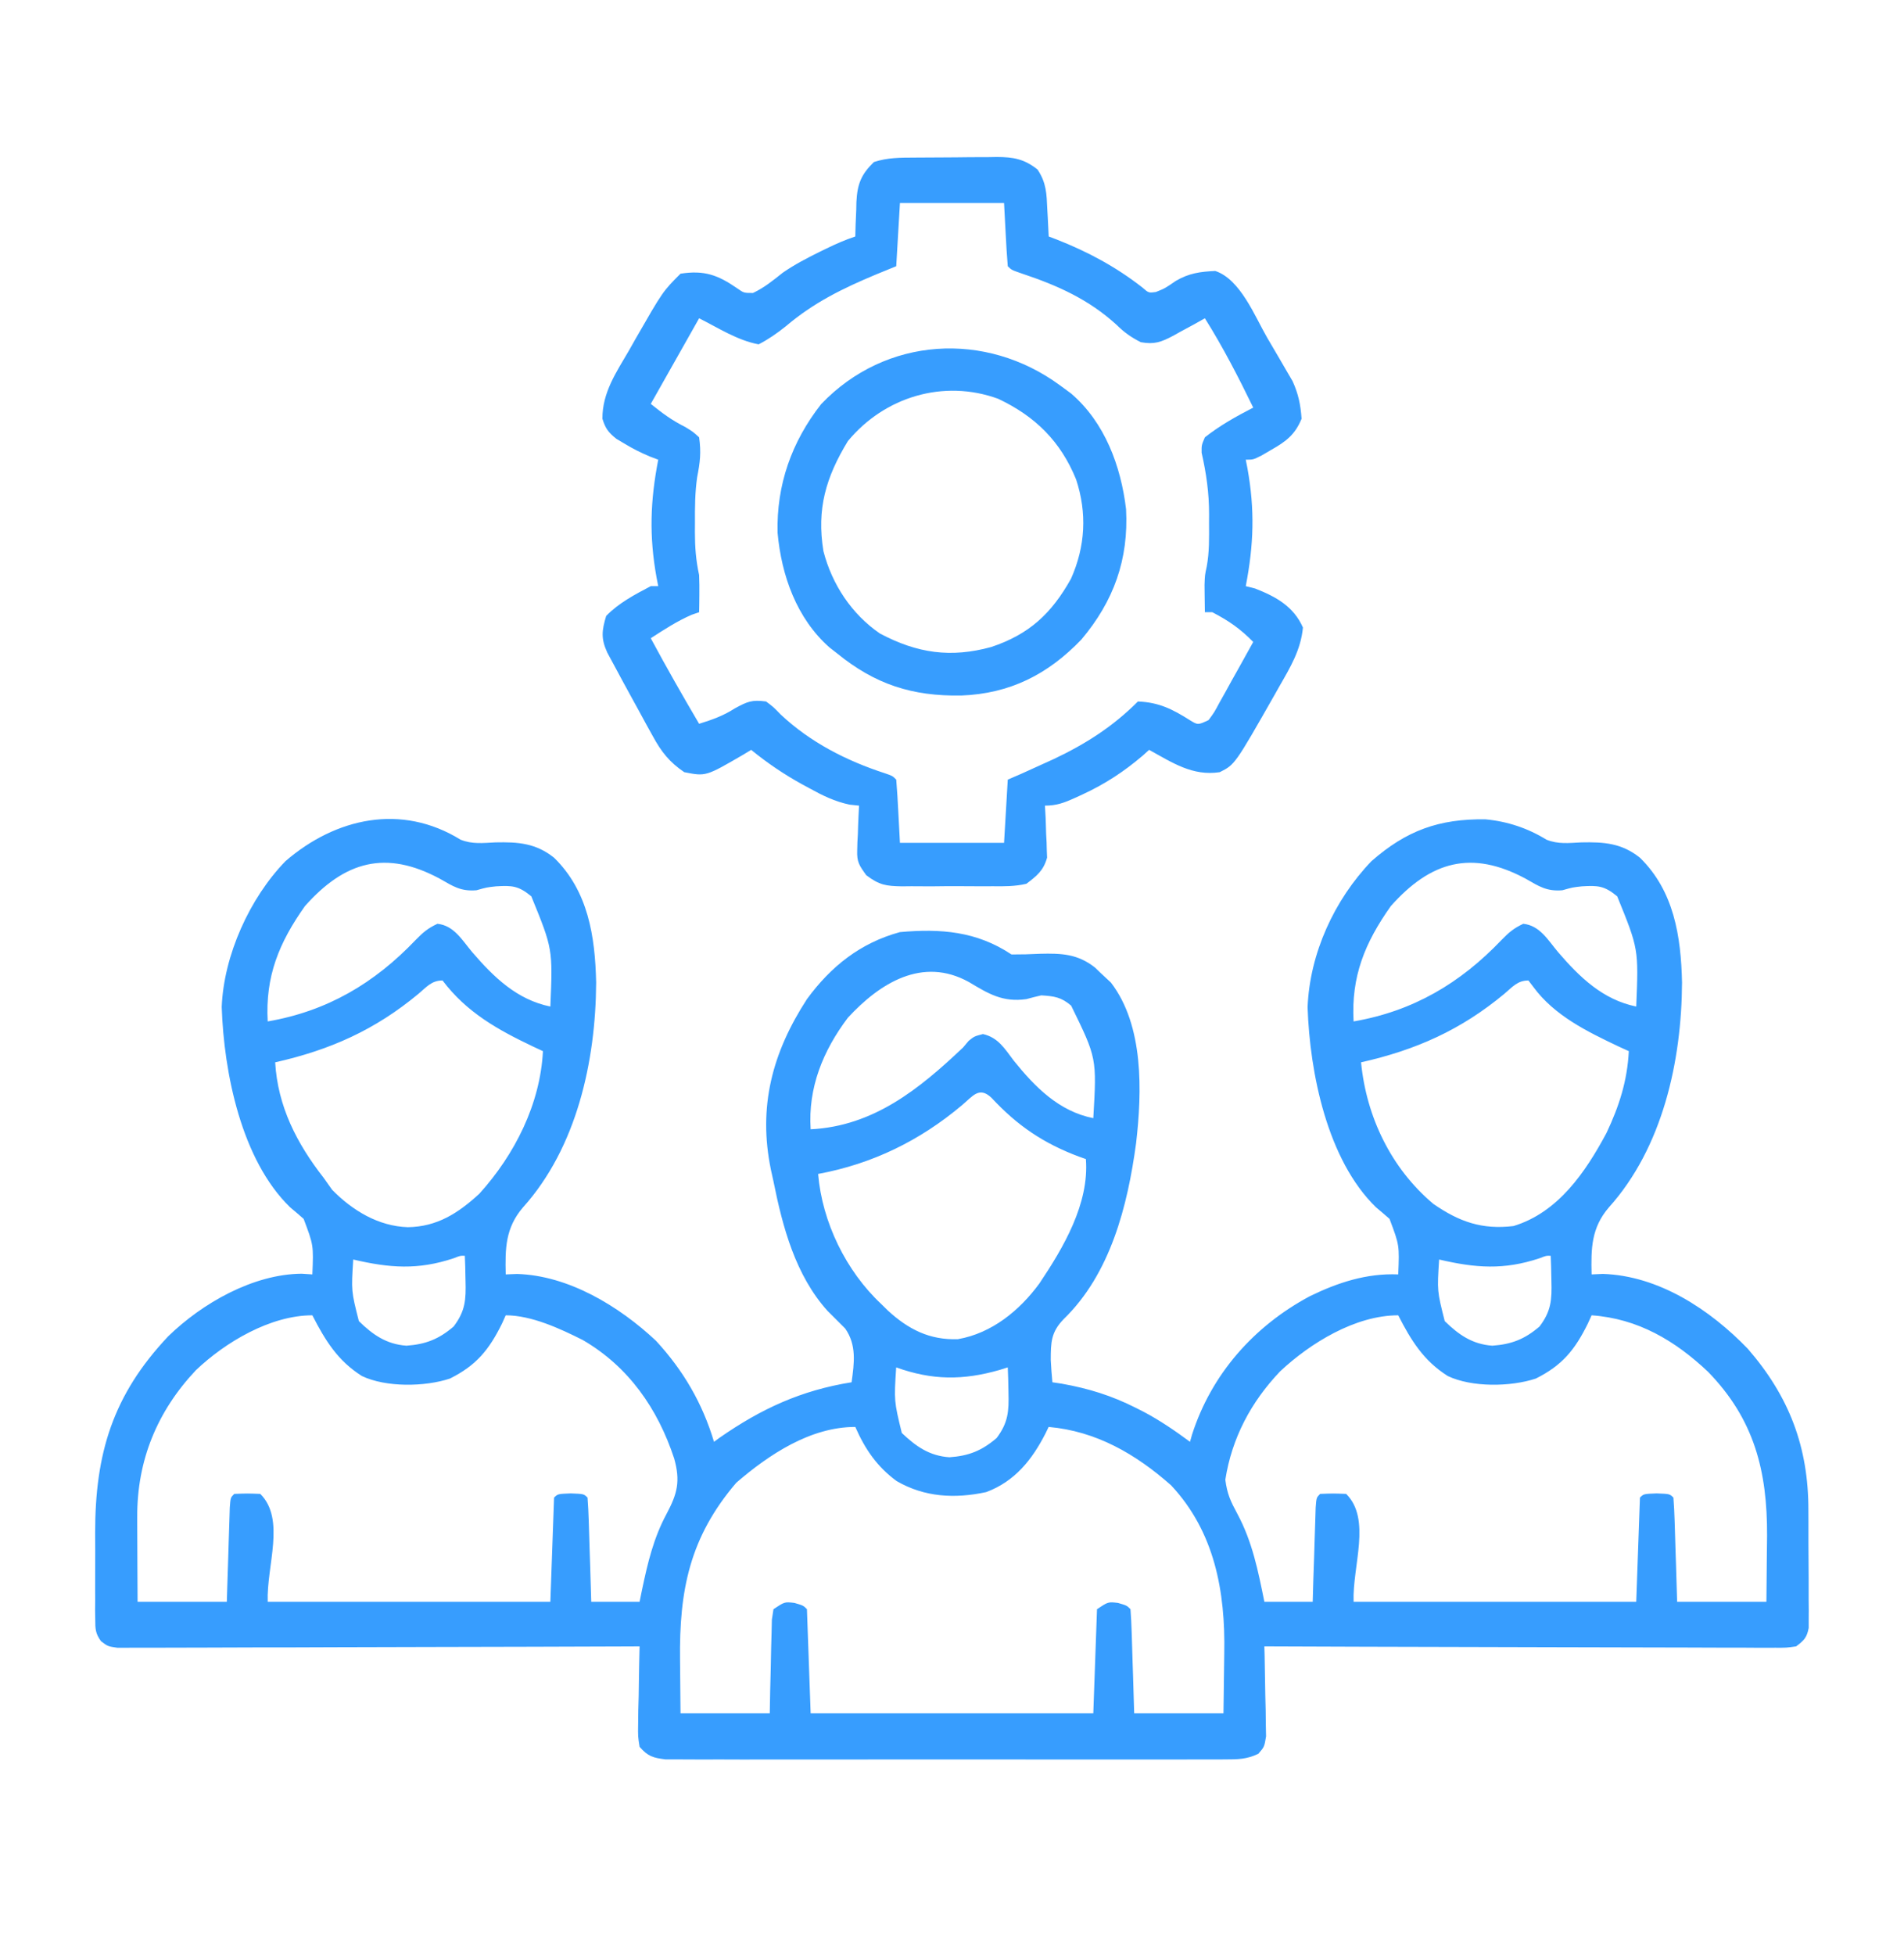 <svg width="38" height="39" viewBox="0 0 38 39" fill="none" xmlns="http://www.w3.org/2000/svg">
<path d="M9.192 16.752C9.427 16.846 9.637 16.818 9.889 16.806C10.343 16.796 10.695 16.822 11.058 17.112C11.74 17.778 11.877 18.682 11.898 19.599C11.89 21.172 11.51 22.896 10.437 24.089C10.088 24.496 10.08 24.904 10.093 25.425C10.206 25.42 10.206 25.42 10.32 25.416C11.349 25.447 12.355 26.059 13.09 26.747C13.637 27.339 14.019 27.993 14.25 28.765C14.286 28.738 14.322 28.712 14.359 28.685C15.195 28.103 15.993 27.737 16.996 27.577C17.049 27.192 17.099 26.834 16.868 26.504C16.751 26.386 16.633 26.269 16.515 26.152C15.876 25.441 15.621 24.485 15.437 23.569C15.421 23.494 15.404 23.419 15.387 23.342C15.125 22.08 15.413 20.999 16.105 19.933C16.584 19.279 17.172 18.811 17.961 18.596C18.773 18.523 19.493 18.579 20.187 19.042C20.379 19.043 20.566 19.038 20.758 19.028C21.186 19.017 21.51 19.031 21.855 19.304C21.892 19.34 21.93 19.376 21.968 19.413C22.036 19.476 22.103 19.538 22.172 19.603C22.832 20.463 22.793 21.783 22.674 22.808C22.505 24.059 22.162 25.414 21.226 26.32C20.978 26.577 20.971 26.779 20.971 27.132C20.979 27.28 20.989 27.429 21.004 27.577C21.095 27.591 21.095 27.591 21.189 27.605C21.727 27.701 22.183 27.842 22.669 28.087C22.741 28.124 22.741 28.124 22.815 28.161C23.148 28.336 23.447 28.541 23.75 28.765C23.77 28.693 23.77 28.693 23.791 28.62C24.178 27.414 25.026 26.457 26.138 25.862C26.7 25.587 27.276 25.399 27.906 25.425C27.93 24.843 27.93 24.843 27.732 24.317C27.643 24.239 27.554 24.162 27.463 24.087C26.489 23.142 26.14 21.402 26.097 20.095C26.139 19.023 26.629 17.954 27.371 17.181C28.07 16.568 28.72 16.334 29.644 16.346C30.08 16.386 30.49 16.521 30.864 16.752C31.099 16.846 31.309 16.818 31.561 16.806C32.015 16.796 32.367 16.822 32.73 17.112C33.411 17.778 33.549 18.682 33.57 19.599C33.562 21.172 33.182 22.896 32.109 24.089C31.76 24.496 31.752 24.904 31.765 25.425C31.84 25.421 31.914 25.418 31.991 25.415C33.109 25.452 34.13 26.129 34.883 26.909C35.712 27.864 36.094 28.875 36.092 30.13C36.093 30.201 36.093 30.272 36.093 30.345C36.094 30.494 36.094 30.643 36.093 30.792C36.093 31.02 36.095 31.248 36.097 31.476C36.097 31.621 36.097 31.766 36.097 31.911C36.098 31.98 36.098 32.048 36.099 32.118C36.098 32.213 36.098 32.213 36.098 32.309C36.098 32.365 36.098 32.42 36.098 32.478C36.061 32.672 36.005 32.727 35.847 32.846C35.654 32.874 35.654 32.874 35.418 32.873C35.328 32.874 35.238 32.874 35.146 32.874C35.047 32.873 34.947 32.873 34.848 32.872C34.743 32.872 34.639 32.872 34.534 32.872C34.25 32.872 33.966 32.871 33.682 32.869C33.385 32.868 33.088 32.868 32.791 32.867C32.229 32.867 31.667 32.865 31.104 32.863C30.464 32.86 29.824 32.859 29.184 32.858C27.867 32.855 26.551 32.852 25.234 32.846C25.236 32.936 25.236 32.936 25.239 33.027C25.245 33.296 25.249 33.565 25.253 33.835C25.255 33.928 25.258 34.022 25.26 34.119C25.261 34.208 25.262 34.298 25.263 34.39C25.265 34.473 25.266 34.556 25.268 34.641C25.234 34.85 25.234 34.85 25.114 34.989C24.883 35.099 24.709 35.101 24.453 35.101C24.404 35.102 24.356 35.102 24.306 35.102C24.143 35.103 23.981 35.103 23.818 35.102C23.702 35.102 23.585 35.103 23.468 35.103C23.152 35.104 22.835 35.104 22.519 35.103C22.188 35.102 21.857 35.103 21.526 35.103C20.97 35.104 20.414 35.103 19.858 35.102C19.215 35.101 18.572 35.101 17.928 35.102C17.377 35.103 16.825 35.104 16.273 35.103C15.943 35.103 15.613 35.103 15.284 35.103C14.974 35.104 14.664 35.104 14.354 35.102C14.24 35.102 14.126 35.102 14.012 35.103C13.857 35.103 13.702 35.102 13.547 35.101C13.46 35.101 13.373 35.101 13.283 35.101C13.034 35.07 12.93 35.04 12.765 34.85C12.732 34.641 12.732 34.641 12.736 34.39C12.737 34.301 12.738 34.211 12.739 34.119C12.743 33.978 12.743 33.978 12.747 33.835C12.748 33.74 12.749 33.645 12.751 33.548C12.754 33.314 12.759 33.08 12.765 32.846C12.711 32.847 12.656 32.847 12.6 32.847C11.275 32.852 9.95 32.856 8.625 32.858C7.985 32.859 7.344 32.861 6.703 32.863C6.145 32.866 5.587 32.867 5.028 32.867C4.733 32.868 4.437 32.868 4.141 32.87C3.863 32.872 3.585 32.872 3.306 32.872C3.204 32.872 3.102 32.872 3 32.873C2.86 32.874 2.721 32.874 2.582 32.873C2.504 32.873 2.426 32.874 2.345 32.874C2.152 32.846 2.152 32.846 2.016 32.743C1.905 32.59 1.901 32.5 1.901 32.313C1.9 32.251 1.899 32.188 1.898 32.124C1.899 32.056 1.899 31.989 1.9 31.919C1.9 31.849 1.899 31.779 1.899 31.707C1.899 31.558 1.899 31.41 1.9 31.261C1.902 31.036 1.9 30.811 1.899 30.587C1.897 29.001 2.249 27.833 3.358 26.659C4.035 26.001 5.051 25.419 6.021 25.411C6.091 25.415 6.162 25.42 6.234 25.425C6.258 24.843 6.258 24.843 6.06 24.317C5.971 24.239 5.882 24.162 5.791 24.087C4.816 23.141 4.468 21.398 4.425 20.09C4.465 19.062 4.982 17.916 5.699 17.179C6.702 16.315 8.011 16.024 9.192 16.752ZM6.086 18.077C5.567 18.81 5.293 19.481 5.343 20.378C6.528 20.174 7.473 19.617 8.298 18.75C8.445 18.6 8.537 18.521 8.73 18.43C9.059 18.464 9.222 18.754 9.423 18.994C9.853 19.494 10.316 19.945 10.984 20.081C11.032 18.931 11.032 18.931 10.604 17.882C10.347 17.67 10.22 17.664 9.899 17.683C9.715 17.703 9.715 17.703 9.51 17.761C9.197 17.787 9.046 17.684 8.776 17.53C7.704 16.954 6.886 17.176 6.086 18.077ZM27.758 18.077C27.239 18.81 26.965 19.481 27.015 20.378C28.2 20.174 29.145 19.617 29.97 18.75C30.117 18.6 30.209 18.521 30.401 18.43C30.731 18.464 30.894 18.754 31.095 18.994C31.525 19.494 31.988 19.945 32.656 20.081C32.703 18.931 32.703 18.931 32.276 17.882C32.019 17.67 31.892 17.664 31.571 17.683C31.387 17.703 31.387 17.703 31.182 17.761C30.869 17.787 30.718 17.684 30.448 17.53C29.376 16.954 28.558 17.176 27.758 18.077ZM16.922 20.304C16.424 20.964 16.125 21.701 16.179 22.53C17.433 22.467 18.344 21.729 19.222 20.897C19.258 20.854 19.294 20.811 19.332 20.766C19.445 20.675 19.445 20.675 19.618 20.63C19.923 20.699 20.053 20.924 20.234 21.162C20.655 21.685 21.134 22.172 21.82 22.308C21.89 21.11 21.89 21.11 21.378 20.063C21.18 19.893 21.039 19.874 20.781 19.858C20.681 19.881 20.582 19.906 20.484 19.933C20.012 20 19.73 19.827 19.337 19.592C18.41 19.079 17.56 19.613 16.922 20.304ZM8.354 19.825C7.487 20.547 6.589 20.947 5.492 21.194C5.543 22.072 5.923 22.812 6.457 23.495C6.513 23.575 6.57 23.654 6.628 23.736C7.034 24.151 7.553 24.465 8.141 24.483C8.725 24.474 9.146 24.203 9.568 23.814C10.273 23.034 10.782 22.028 10.836 20.971C10.768 20.94 10.701 20.909 10.632 20.876C9.927 20.54 9.312 20.196 8.832 19.561C8.614 19.561 8.514 19.691 8.354 19.825ZM30.026 19.825C29.159 20.547 28.261 20.947 27.164 21.194C27.27 22.282 27.763 23.31 28.609 24.02C29.123 24.375 29.579 24.536 30.207 24.46C31.098 24.189 31.643 23.385 32.062 22.604C32.316 22.066 32.477 21.566 32.508 20.971C32.441 20.941 32.375 20.91 32.306 20.879C31.68 20.582 31.025 20.264 30.604 19.692C30.571 19.649 30.538 19.606 30.504 19.561C30.286 19.561 30.186 19.691 30.026 19.825ZM19.201 22.048C18.36 22.756 17.413 23.22 16.328 23.421C16.409 24.382 16.884 25.358 17.59 26.018C17.632 26.06 17.675 26.102 17.719 26.145C18.128 26.521 18.554 26.738 19.119 26.717C19.795 26.599 20.349 26.145 20.744 25.606C21.223 24.892 21.742 24.014 21.672 23.124C21.626 23.108 21.58 23.091 21.533 23.075C20.826 22.81 20.302 22.456 19.789 21.902C19.543 21.67 19.42 21.863 19.201 22.048ZM9.057 25.102C8.341 25.341 7.778 25.298 7.05 25.128C7.01 25.757 7.01 25.757 7.162 26.357C7.442 26.63 7.713 26.819 8.112 26.847C8.495 26.82 8.758 26.718 9.054 26.464C9.287 26.157 9.302 25.93 9.291 25.55C9.289 25.457 9.287 25.364 9.285 25.268C9.282 25.197 9.28 25.126 9.277 25.054C9.189 25.05 9.189 25.05 9.057 25.102ZM30.729 25.102C30.013 25.341 29.45 25.298 28.722 25.128C28.682 25.757 28.682 25.757 28.834 26.357C29.114 26.63 29.385 26.819 29.784 26.847C30.167 26.82 30.43 26.718 30.726 26.464C30.959 26.157 30.974 25.93 30.963 25.55C30.961 25.457 30.959 25.364 30.957 25.268C30.954 25.197 30.952 25.126 30.949 25.054C30.861 25.05 30.861 25.05 30.729 25.102ZM3.91 27.336C3.138 28.154 2.734 29.135 2.739 30.26C2.739 30.309 2.739 30.358 2.739 30.408C2.739 30.562 2.74 30.716 2.741 30.87C2.742 30.976 2.742 31.081 2.742 31.186C2.743 31.443 2.744 31.699 2.746 31.956C3.334 31.956 3.921 31.956 4.527 31.956C4.534 31.732 4.534 31.732 4.541 31.504C4.545 31.36 4.55 31.216 4.555 31.072C4.558 30.972 4.561 30.872 4.564 30.771C4.568 30.627 4.573 30.483 4.578 30.34C4.58 30.253 4.583 30.166 4.586 30.077C4.601 29.878 4.601 29.878 4.675 29.804C4.935 29.794 4.935 29.794 5.195 29.804C5.704 30.312 5.318 31.237 5.343 31.956C7.205 31.956 9.066 31.956 10.984 31.956C11.009 31.27 11.033 30.584 11.058 29.878C11.133 29.804 11.133 29.804 11.392 29.794C11.652 29.804 11.652 29.804 11.726 29.878C11.738 30.032 11.745 30.186 11.75 30.34C11.753 30.433 11.756 30.527 11.759 30.623C11.762 30.723 11.765 30.822 11.768 30.922C11.771 31.021 11.774 31.121 11.778 31.221C11.786 31.466 11.793 31.711 11.8 31.956C12.119 31.956 12.437 31.956 12.765 31.956C12.782 31.875 12.798 31.794 12.815 31.711C12.928 31.176 13.042 30.689 13.303 30.203C13.52 29.797 13.582 29.55 13.455 29.097C13.128 28.105 12.545 27.264 11.629 26.733C11.177 26.506 10.606 26.241 10.093 26.241C10.069 26.295 10.045 26.349 10.02 26.404C9.761 26.929 9.507 27.24 8.98 27.503C8.478 27.67 7.703 27.681 7.222 27.452C6.738 27.146 6.49 26.74 6.234 26.241C5.397 26.241 4.496 26.778 3.91 27.336ZM25.549 27.359C24.969 27.968 24.586 28.686 24.455 29.521C24.492 29.808 24.56 29.951 24.696 30.203C24.995 30.76 25.11 31.341 25.234 31.956C25.552 31.956 25.871 31.956 26.199 31.956C26.206 31.732 26.206 31.732 26.212 31.504C26.217 31.36 26.222 31.216 26.227 31.072C26.23 30.972 26.233 30.872 26.236 30.771C26.24 30.627 26.245 30.483 26.25 30.34C26.252 30.253 26.255 30.166 26.258 30.077C26.273 29.878 26.273 29.878 26.347 29.804C26.607 29.794 26.607 29.794 26.867 29.804C27.375 30.312 26.99 31.237 27.015 31.956C28.877 31.956 30.738 31.956 32.656 31.956C32.68 31.27 32.705 30.584 32.73 29.878C32.804 29.804 32.804 29.804 33.064 29.794C33.324 29.804 33.324 29.804 33.398 29.878C33.41 30.032 33.417 30.186 33.422 30.34C33.425 30.433 33.428 30.527 33.431 30.623C33.434 30.723 33.437 30.822 33.44 30.922C33.443 31.021 33.446 31.121 33.45 31.221C33.458 31.466 33.465 31.711 33.472 31.956C34.06 31.956 34.648 31.956 35.254 31.956C35.257 31.664 35.26 31.373 35.262 31.081C35.263 30.934 35.265 30.787 35.267 30.64C35.273 29.348 35.012 28.316 34.089 27.368C33.431 26.746 32.69 26.306 31.765 26.241C31.741 26.295 31.716 26.349 31.691 26.404C31.433 26.929 31.179 27.24 30.652 27.503C30.15 27.67 29.375 27.681 28.894 27.452C28.41 27.146 28.161 26.74 27.906 26.241C27.05 26.241 26.151 26.795 25.549 27.359ZM17.886 27.28C17.843 27.949 17.843 27.949 17.998 28.588C18.28 28.857 18.55 29.046 18.948 29.073C19.331 29.047 19.594 28.944 19.89 28.69C20.122 28.383 20.137 28.156 20.127 27.776C20.125 27.683 20.123 27.59 20.121 27.494C20.118 27.424 20.116 27.353 20.113 27.28C20.059 27.297 20.005 27.314 19.95 27.331C19.218 27.541 18.605 27.538 17.886 27.28ZM14.695 29.581C13.765 30.668 13.555 31.726 13.572 33.116C13.573 33.219 13.574 33.323 13.575 33.427C13.576 33.679 13.579 33.931 13.582 34.182C14.169 34.182 14.757 34.182 15.363 34.182C15.366 34.034 15.368 33.886 15.371 33.733C15.375 33.59 15.379 33.446 15.382 33.303C15.386 33.154 15.389 33.005 15.391 32.856C15.394 32.763 15.396 32.669 15.399 32.573C15.401 32.487 15.403 32.401 15.405 32.312C15.416 32.243 15.426 32.175 15.437 32.104C15.66 31.956 15.66 31.956 15.855 31.979C16.031 32.03 16.031 32.03 16.105 32.104C16.13 32.79 16.154 33.476 16.179 34.182C18.041 34.182 19.902 34.182 21.82 34.182C21.845 33.497 21.869 32.811 21.894 32.104C22.117 31.956 22.117 31.956 22.312 31.979C22.488 32.03 22.488 32.03 22.562 32.104C22.574 32.258 22.581 32.412 22.586 32.566C22.589 32.66 22.592 32.753 22.595 32.85C22.598 32.949 22.601 33.049 22.604 33.148C22.607 33.248 22.61 33.348 22.614 33.447C22.622 33.692 22.629 33.937 22.636 34.182C23.224 34.182 23.812 34.182 24.418 34.182C24.423 33.883 24.427 33.584 24.43 33.284C24.431 33.183 24.433 33.081 24.434 32.98C24.457 31.751 24.242 30.562 23.372 29.632C22.667 29.01 21.88 28.552 20.929 28.468C20.898 28.532 20.898 28.532 20.866 28.598C20.598 29.122 20.254 29.555 19.683 29.768C19.058 29.903 18.452 29.871 17.895 29.548C17.503 29.26 17.265 28.912 17.07 28.468C16.175 28.468 15.35 29.017 14.695 29.581Z" fill="#379DFE"/>
<path d="M18.257 3.144C18.344 3.143 18.344 3.143 18.433 3.143C18.556 3.142 18.679 3.142 18.802 3.141C18.989 3.141 19.177 3.138 19.364 3.136C19.484 3.135 19.604 3.135 19.723 3.135C19.807 3.133 19.807 3.133 19.892 3.132C20.227 3.133 20.442 3.172 20.707 3.382C20.885 3.649 20.888 3.865 20.902 4.175C20.905 4.227 20.908 4.279 20.911 4.333C20.918 4.461 20.924 4.589 20.93 4.718C20.985 4.738 21.039 4.759 21.096 4.781C21.715 5.025 22.274 5.325 22.8 5.736C22.924 5.845 22.924 5.845 23.068 5.826C23.249 5.754 23.249 5.754 23.467 5.604C23.73 5.45 23.953 5.42 24.254 5.406C24.755 5.571 25.044 6.311 25.289 6.735C25.364 6.865 25.441 6.995 25.518 7.125C25.567 7.208 25.615 7.292 25.665 7.378C25.709 7.453 25.752 7.528 25.798 7.606C25.914 7.861 25.957 8.075 25.977 8.354C25.847 8.67 25.67 8.805 25.378 8.971C25.313 9.009 25.248 9.047 25.181 9.086C25.012 9.171 25.012 9.171 24.863 9.171C24.874 9.226 24.885 9.282 24.896 9.34C25.046 10.17 25.023 10.866 24.863 11.694C24.924 11.71 24.986 11.725 25.049 11.741C25.466 11.904 25.819 12.099 26.004 12.52C25.961 12.968 25.752 13.313 25.531 13.698C25.502 13.75 25.472 13.802 25.442 13.856C24.646 15.254 24.646 15.254 24.344 15.405C23.801 15.488 23.399 15.216 22.934 14.96C22.893 14.997 22.852 15.034 22.81 15.072C22.431 15.396 22.053 15.642 21.602 15.851C21.554 15.873 21.506 15.895 21.456 15.918C21.243 16.014 21.091 16.073 20.855 16.073C20.86 16.155 20.864 16.236 20.869 16.32C20.872 16.428 20.875 16.536 20.879 16.644C20.882 16.697 20.885 16.751 20.888 16.806C20.889 16.858 20.89 16.911 20.892 16.965C20.894 17.012 20.896 17.06 20.898 17.11C20.826 17.368 20.696 17.472 20.484 17.632C20.26 17.685 20.042 17.684 19.812 17.681C19.715 17.682 19.715 17.682 19.616 17.682C19.48 17.682 19.344 17.682 19.208 17.68C19.001 17.678 18.793 17.68 18.585 17.683C18.453 17.682 18.321 17.682 18.188 17.681C18.126 17.682 18.064 17.683 18.001 17.683C17.683 17.677 17.552 17.659 17.29 17.462C17.149 17.267 17.099 17.197 17.108 16.965C17.11 16.912 17.111 16.86 17.112 16.806C17.115 16.752 17.118 16.699 17.121 16.644C17.123 16.589 17.125 16.534 17.126 16.477C17.131 16.342 17.137 16.208 17.145 16.073C17.082 16.067 17.02 16.06 16.956 16.053C16.658 15.99 16.416 15.871 16.152 15.725C16.103 15.699 16.054 15.672 16.004 15.645C15.642 15.445 15.313 15.222 14.992 14.96C14.939 14.992 14.886 15.024 14.832 15.057C14.086 15.491 14.086 15.491 13.656 15.405C13.36 15.204 13.2 15.001 13.03 14.689C12.985 14.608 12.94 14.528 12.894 14.444C12.849 14.36 12.803 14.276 12.756 14.19C12.71 14.106 12.664 14.023 12.617 13.937C12.492 13.71 12.368 13.482 12.246 13.253C12.204 13.176 12.163 13.099 12.12 13.02C11.992 12.738 12.01 12.583 12.098 12.288C12.35 12.028 12.67 11.862 12.988 11.694C13.037 11.694 13.086 11.694 13.137 11.694C13.126 11.639 13.115 11.583 13.104 11.525C12.954 10.695 12.977 9.999 13.137 9.171C13.082 9.15 13.027 9.129 12.971 9.108C12.787 9.031 12.624 8.949 12.455 8.846C12.38 8.802 12.38 8.802 12.303 8.756C12.143 8.628 12.084 8.552 12.023 8.354C12.021 7.829 12.299 7.429 12.557 6.986C12.599 6.912 12.641 6.838 12.684 6.761C13.228 5.814 13.228 5.814 13.582 5.46C14.056 5.387 14.326 5.485 14.713 5.752C14.845 5.845 14.845 5.845 15.029 5.845C15.254 5.738 15.427 5.596 15.621 5.442C15.854 5.28 16.097 5.154 16.351 5.028C16.397 5.006 16.442 4.984 16.489 4.961C16.681 4.867 16.868 4.785 17.07 4.718C17.072 4.642 17.074 4.566 17.076 4.487C17.08 4.386 17.085 4.285 17.089 4.184C17.09 4.134 17.091 4.084 17.092 4.033C17.11 3.675 17.184 3.483 17.441 3.233C17.716 3.142 17.971 3.146 18.257 3.144ZM17.961 4.05C17.936 4.466 17.912 4.882 17.887 5.311C17.755 5.365 17.623 5.419 17.488 5.474C16.815 5.756 16.244 6.034 15.684 6.509C15.509 6.649 15.34 6.767 15.141 6.87C14.716 6.791 14.333 6.54 13.953 6.35C13.635 6.914 13.316 7.477 12.988 8.058C13.242 8.261 13.406 8.383 13.68 8.521C13.834 8.616 13.834 8.616 13.953 8.725C13.996 9.027 13.972 9.224 13.914 9.519C13.87 9.827 13.868 10.127 13.87 10.437C13.869 10.496 13.869 10.554 13.869 10.615C13.869 10.912 13.889 11.18 13.953 11.472C13.958 11.603 13.96 11.734 13.958 11.866C13.957 11.931 13.956 11.997 13.956 12.065C13.955 12.114 13.954 12.163 13.953 12.214C13.904 12.231 13.855 12.248 13.805 12.265C13.513 12.392 13.255 12.56 12.988 12.733C13.298 13.309 13.621 13.877 13.953 14.44C14.21 14.36 14.437 14.281 14.663 14.134C14.92 13.994 15.008 13.958 15.289 13.995C15.435 14.104 15.435 14.104 15.581 14.255C16.174 14.811 16.894 15.178 17.663 15.428C17.812 15.479 17.812 15.479 17.887 15.554C17.904 15.766 17.918 15.976 17.928 16.189C17.939 16.396 17.95 16.602 17.961 16.815C18.647 16.815 19.332 16.815 20.039 16.815C20.064 16.399 20.088 15.983 20.113 15.554C20.202 15.515 20.291 15.477 20.382 15.438C20.515 15.378 20.648 15.317 20.781 15.257C20.863 15.22 20.944 15.183 21.028 15.145C21.666 14.843 22.207 14.499 22.711 13.995C23.129 14.012 23.397 14.146 23.749 14.369C23.908 14.466 23.908 14.466 24.121 14.366C24.235 14.211 24.235 14.211 24.338 14.018C24.397 13.913 24.397 13.913 24.457 13.806C24.498 13.732 24.538 13.658 24.58 13.582C24.622 13.508 24.663 13.434 24.706 13.358C24.808 13.175 24.91 12.991 25.012 12.807C24.752 12.543 24.523 12.384 24.195 12.214C24.146 12.214 24.097 12.214 24.047 12.214C24.045 12.098 24.043 11.982 24.042 11.866C24.041 11.801 24.041 11.737 24.04 11.67C24.047 11.472 24.047 11.472 24.084 11.303C24.137 11.014 24.132 10.73 24.13 10.437C24.131 10.379 24.131 10.32 24.131 10.261C24.131 9.835 24.076 9.447 23.982 9.032C23.98 8.881 23.98 8.881 24.047 8.725C24.349 8.487 24.671 8.308 25.012 8.132C24.715 7.522 24.409 6.926 24.047 6.35C23.942 6.409 23.942 6.409 23.835 6.469C23.742 6.519 23.649 6.57 23.555 6.62C23.509 6.646 23.463 6.672 23.416 6.698C23.175 6.825 23.04 6.876 22.768 6.827C22.572 6.727 22.44 6.634 22.284 6.48C21.723 5.97 21.109 5.696 20.396 5.458C20.188 5.386 20.188 5.386 20.113 5.311C20.096 5.099 20.082 4.889 20.072 4.676C20.055 4.366 20.055 4.366 20.039 4.05C19.353 4.05 18.668 4.05 17.961 4.05Z" fill="#379DFE"/>
<path d="M21.153 7.686C21.226 7.74 21.3 7.794 21.375 7.849C22.051 8.427 22.372 9.301 22.474 10.159C22.527 11.162 22.228 11.992 21.584 12.757C20.91 13.46 20.153 13.839 19.185 13.876C18.205 13.892 17.466 13.655 16.7 13.03C16.629 12.975 16.629 12.975 16.556 12.918C15.898 12.338 15.596 11.48 15.519 10.63C15.495 9.676 15.799 8.813 16.389 8.062C17.678 6.712 19.673 6.601 21.153 7.686ZM16.922 8.8C16.483 9.521 16.296 10.155 16.434 10.996C16.605 11.658 16.996 12.252 17.563 12.64C18.311 13.036 18.978 13.128 19.78 12.909C20.539 12.657 20.985 12.243 21.375 11.546C21.662 10.901 21.698 10.235 21.477 9.565C21.168 8.805 20.659 8.303 19.919 7.955C18.831 7.56 17.653 7.917 16.922 8.8Z" fill="#379DFE"/>
</svg>
